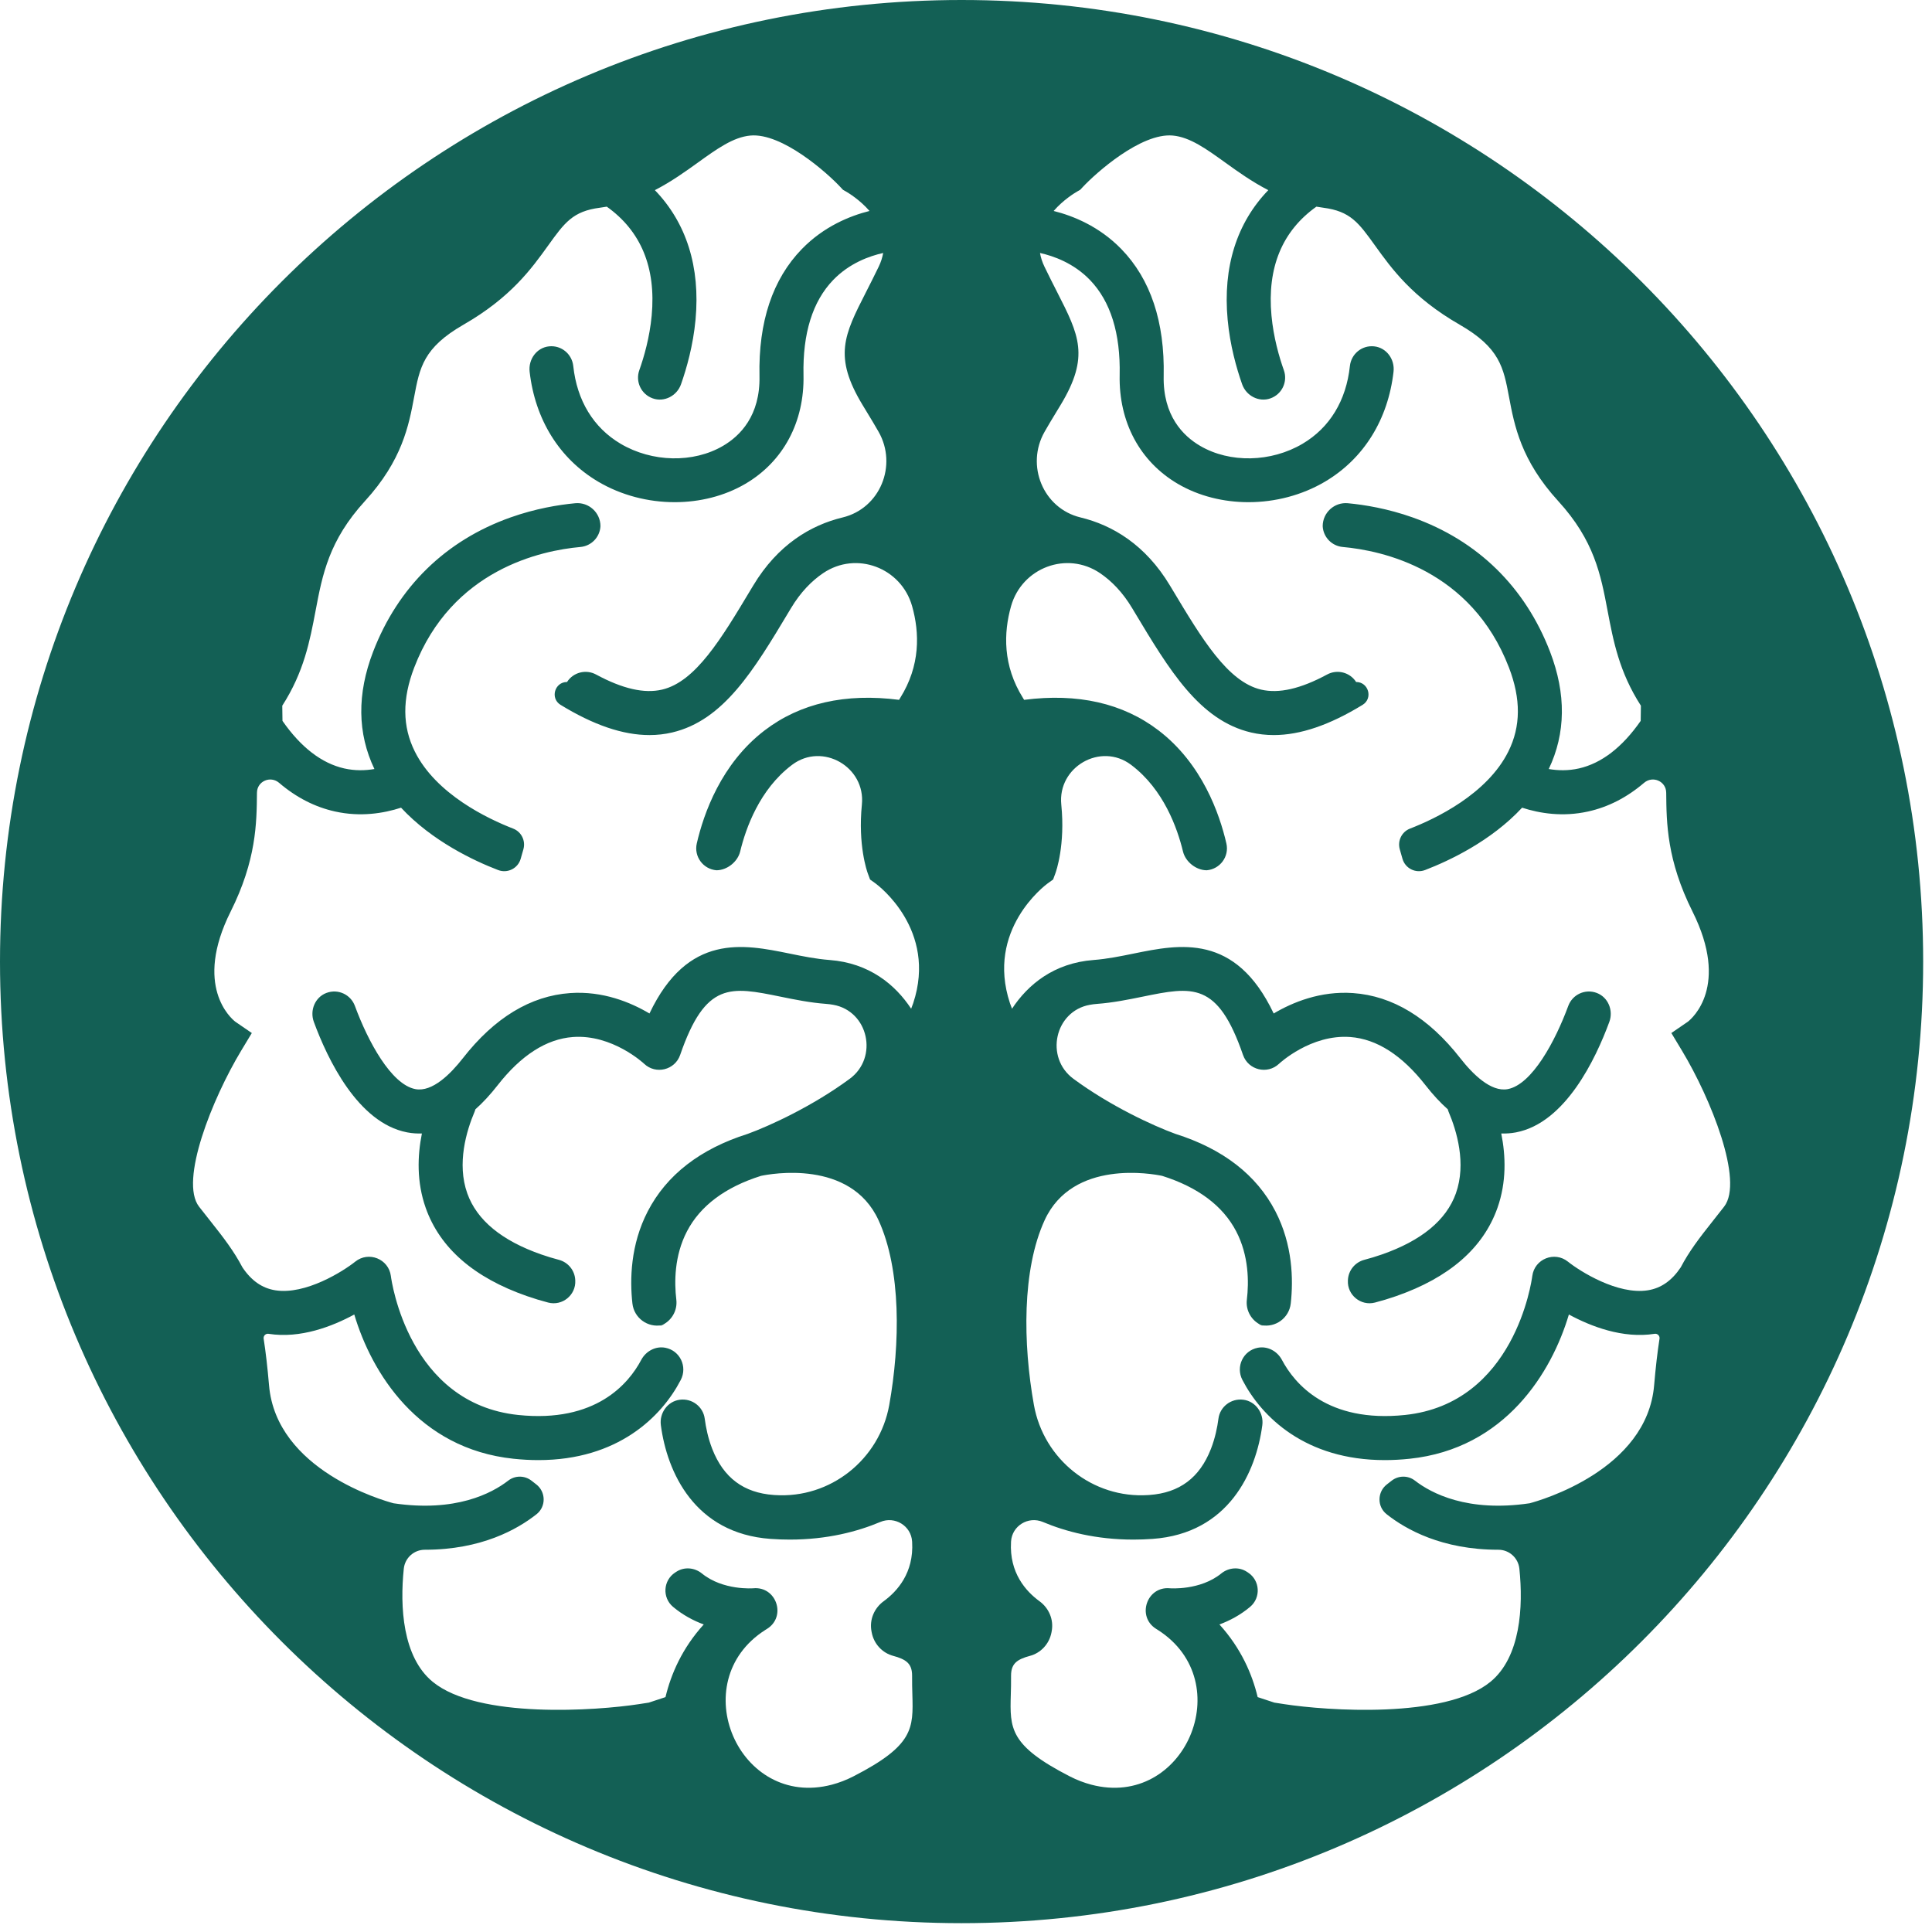 <svg width="138" height="138" viewBox="0 0 138 138" fill="none" xmlns="http://www.w3.org/2000/svg">
<g id="g10">
<path id="path14" d="M37.388 60.656C37.386 60.656 37.388 60.656 37.386 60.657L37.388 60.656Z" fill="#136055"/>
<path id="path16" d="M122.33 87.233C121.39 88.415 120.647 89.389 120.053 90.524C119.416 91.476 118.647 92.014 117.703 92.164C115.544 92.506 112.851 90.803 111.998 90.12C111.041 89.348 109.608 89.922 109.45 91.142L109.449 91.144C109.401 91.515 108.178 100.246 100.361 101.069C94.809 101.651 92.462 98.825 91.568 97.138C91.235 96.509 90.541 96.133 89.842 96.269C88.788 96.474 88.254 97.626 88.742 98.565C90.113 101.208 93.244 104.293 98.915 104.293C99.481 104.293 100.073 104.262 100.69 104.197C107.519 103.478 110.838 98.02 112.063 93.893C113.634 94.744 115.912 95.629 118.182 95.273L118.186 95.272C118.391 95.24 118.568 95.415 118.537 95.62C118.387 96.58 118.261 97.676 118.152 98.951C117.637 105.009 110.007 107.179 109.258 107.377C104.822 108.034 102.236 106.663 101.068 105.759C100.578 105.379 99.895 105.381 99.406 105.762L99.074 106.02C98.374 106.552 98.351 107.607 99.04 108.154C100.417 109.246 103.002 110.696 107.014 110.696H107.027C107.801 110.696 108.447 111.282 108.527 112.052C108.809 114.764 108.617 118.358 106.463 120.128C103.212 122.798 94.728 122.186 91.734 121.725L91.025 121.615C90.503 121.442 90.356 121.394 89.833 121.222C89.44 119.577 88.644 117.731 87.102 116.033C87.84 115.76 88.599 115.359 89.294 114.775C90.078 114.116 90.003 112.886 89.147 112.326L89.066 112.273C88.496 111.899 87.759 111.963 87.23 112.393C85.727 113.615 83.584 113.451 83.566 113.449C81.911 113.289 81.172 115.472 82.585 116.35C82.628 116.377 82.671 116.404 82.714 116.431C88.514 120.143 84.606 129.231 77.947 127.476C77.433 127.34 76.919 127.144 76.405 126.88C72.097 124.668 72.131 123.455 72.2 121.04C72.212 120.619 72.224 120.185 72.218 119.711C72.212 119.156 72.392 118.906 72.55 118.75C72.77 118.534 73.157 118.384 73.551 118.281C74.346 118.074 74.947 117.42 75.103 116.613L75.119 116.526C75.279 115.699 74.929 114.867 74.248 114.372C73.283 113.669 72.088 112.346 72.216 110.144C72.217 110.131 72.218 110.118 72.218 110.104C72.288 108.985 73.451 108.276 74.485 108.71C76.12 109.398 78.283 109.971 80.956 109.971C81.399 109.971 81.857 109.955 82.328 109.921C87.765 109.533 89.725 105.145 90.165 101.799C90.28 100.928 89.682 100.092 88.811 99.981C87.93 99.868 87.144 100.482 87.032 101.331C86.951 101.952 86.794 102.726 86.494 103.495C85.688 105.555 84.252 106.63 82.104 106.784C82.074 106.786 82.044 106.788 82.014 106.79C78.059 107.05 74.55 104.256 73.851 100.355C73.068 95.984 72.994 90.698 74.616 87.159C76.623 82.781 82.356 83.851 83.014 83.991C85.568 84.797 87.345 86.127 88.296 87.946C89.208 89.69 89.21 91.585 89.061 92.838C88.969 93.609 89.395 94.338 90.089 94.653C91.094 94.853 92.081 94.151 92.197 93.103C92.386 91.403 92.339 88.915 91.102 86.525C89.755 83.921 87.35 82.06 83.954 80.989C82.391 80.419 79.326 79.015 76.672 77.056C74.615 75.538 75.33 72.227 77.846 71.772C78.009 71.742 78.179 71.72 78.355 71.707C79.515 71.62 80.583 71.401 81.615 71.191C85.183 70.462 86.975 70.099 88.788 75.357C89.164 76.437 90.53 76.769 91.36 75.983L91.362 75.981C91.385 75.959 93.633 73.862 96.45 74.073C98.342 74.215 100.151 75.375 101.826 77.521C102.349 78.191 102.879 78.763 103.414 79.238C103.43 79.292 103.443 79.347 103.466 79.4C104.049 80.769 104.753 83.106 103.991 85.243C103.31 87.154 101.528 88.623 98.696 89.608C98.276 89.754 97.863 89.879 97.458 89.985C96.79 90.16 96.312 90.742 96.28 91.432C96.279 91.444 96.278 91.456 96.278 91.468C96.227 92.506 97.206 93.302 98.211 93.04C98.708 92.911 99.214 92.758 99.729 92.579C103.517 91.261 105.95 89.141 106.962 86.275C107.615 84.426 107.553 82.56 107.233 80.963C107.577 80.974 107.922 80.952 108.269 80.887C108.28 80.885 108.292 80.883 108.303 80.88C111.814 80.198 113.976 75.644 114.952 72.991C115.253 72.174 114.87 71.234 114.056 70.925C113.227 70.611 112.319 71.036 112.019 71.851C111.087 74.381 109.432 77.457 107.703 77.793C107.7 77.794 107.696 77.794 107.693 77.795C106.494 78.019 105.19 76.718 104.305 75.585C102.05 72.697 99.473 71.132 96.644 70.934C94.309 70.77 92.316 71.598 90.978 72.392C88.242 66.631 84.251 67.445 80.987 68.109C80.05 68.301 79.08 68.498 78.117 68.571C75.271 68.786 73.416 70.337 72.287 72.051C72.233 71.919 72.183 71.787 72.139 71.654C70.404 66.417 74.653 63.233 74.828 63.105L75.222 62.822L75.389 62.368C75.437 62.236 76.097 60.361 75.806 57.47C75.534 54.78 78.616 53.004 80.781 54.623C80.797 54.636 80.813 54.648 80.83 54.66C83.112 56.396 84.094 59.141 84.499 60.82C84.677 61.558 85.436 62.162 86.195 62.162H86.195C87.147 62.082 87.814 61.179 87.599 60.248C87.109 58.12 85.859 54.548 82.758 52.175C80.212 50.227 76.983 49.496 73.151 49.989C73.125 49.946 73.101 49.904 73.074 49.861C71.616 47.537 71.682 45.197 72.218 43.298C72.996 40.546 76.203 39.336 78.572 40.938C79.392 41.493 80.183 42.296 80.87 43.441L81.033 43.713C83.524 47.867 85.676 51.455 89.359 52.32C89.883 52.443 90.423 52.505 90.98 52.505C92.874 52.505 94.971 51.79 97.331 50.345C98.087 49.881 97.753 48.713 96.865 48.713C96.422 48.02 95.518 47.788 94.794 48.179C92.898 49.203 91.347 49.556 90.078 49.258C87.689 48.697 85.855 45.638 83.731 42.095L83.567 41.823C81.82 38.91 79.461 37.51 77.18 36.96C74.504 36.315 73.251 33.236 74.612 30.844C74.861 30.406 75.138 29.944 75.438 29.453L75.756 28.929C77.853 25.461 77.072 23.929 75.517 20.877C75.245 20.343 74.937 19.738 74.603 19.046C74.44 18.708 74.34 18.383 74.285 18.07C75.258 18.285 76.7 18.796 77.864 20.008C79.328 21.532 80.039 23.815 79.976 26.792C79.905 30.144 81.422 32.976 84.138 34.564C85.631 35.436 87.392 35.87 89.176 35.87C91.071 35.87 92.992 35.38 94.643 34.404C97.422 32.76 99.149 29.957 99.538 26.553C99.64 25.667 99.036 24.83 98.149 24.739C97.266 24.65 96.512 25.292 96.421 26.147C96.158 28.605 94.986 30.546 93.042 31.696C90.789 33.028 87.849 33.09 85.725 31.848C84.504 31.135 83.061 29.689 83.12 26.859C83.202 22.99 82.183 19.937 80.092 17.787C78.515 16.166 76.651 15.417 75.261 15.069C75.948 14.277 76.759 13.785 76.945 13.678L77.155 13.559L77.323 13.379C78.274 12.354 81.504 9.476 83.77 9.682C84.992 9.793 86.16 10.634 87.512 11.607C88.406 12.251 89.414 12.975 90.592 13.582C88.341 15.917 87.339 19.065 87.689 22.834C87.858 24.668 88.322 26.305 88.725 27.45C89.017 28.276 89.925 28.749 90.749 28.454C91.582 28.155 91.992 27.252 91.704 26.442C91.366 25.492 90.965 24.099 90.82 22.543C90.502 19.114 91.583 16.5 94.028 14.761C94.189 14.789 94.352 14.815 94.518 14.837C96.454 15.087 97.043 15.906 98.216 17.538C99.404 19.191 100.883 21.248 104.258 23.189C107.128 24.839 107.391 26.243 107.79 28.368C108.167 30.376 108.635 32.875 111.301 35.79C113.878 38.61 114.34 41.047 114.828 43.628C115.236 45.778 115.655 47.998 117.207 50.407C117.201 50.801 117.197 51.097 117.192 51.491C115.877 53.38 114.398 54.52 112.782 54.888C112.013 55.062 111.278 55.042 110.625 54.93C111.843 52.382 111.876 49.565 110.718 46.553C108.938 41.926 105.547 38.61 100.911 36.962C99.122 36.327 97.472 36.057 96.278 35.945C95.312 35.855 94.478 36.615 94.478 37.586C94.519 38.369 95.13 39 95.911 39.07C98.711 39.321 105.087 40.674 107.782 47.682C108.645 49.927 108.632 51.888 107.74 53.678C106.221 56.729 102.532 58.481 100.714 59.186C100.127 59.414 99.813 60.051 99.982 60.657L100.073 60.978L100.176 61.339C100.372 62.03 101.118 62.404 101.789 62.146L101.81 62.138C103.497 61.489 106.494 60.09 108.722 57.692C109.982 58.101 111.622 58.364 113.427 57.966C114.872 57.648 116.211 56.961 117.436 55.914C118.055 55.386 119.007 55.804 119.014 56.617L119.015 56.641C119.034 58.78 119.059 61.442 120.893 65.11C123.556 70.435 120.863 72.743 120.566 72.976L119.382 73.788L120.147 75.057C122.197 78.461 124.57 84.353 123.152 86.188C122.862 86.564 122.588 86.908 122.33 87.233ZM65.23 71.654C65.186 71.787 65.136 71.919 65.082 72.051C63.953 70.337 62.098 68.786 59.252 68.571C58.289 68.498 57.319 68.301 56.382 68.109C53.118 67.445 49.128 66.631 46.391 72.392C45.053 71.598 43.06 70.77 40.725 70.934C37.896 71.132 35.319 72.697 33.064 75.585C32.179 76.718 30.875 78.019 29.676 77.795C29.673 77.794 29.669 77.794 29.666 77.793C27.937 77.457 26.282 74.381 25.35 71.851C25.05 71.036 24.142 70.611 23.313 70.925C22.499 71.234 22.116 72.174 22.417 72.991C23.393 75.644 25.555 80.198 29.066 80.88C29.077 80.883 29.089 80.885 29.1 80.887C29.447 80.952 29.792 80.974 30.136 80.963C29.816 82.56 29.754 84.426 30.407 86.275C31.419 89.141 33.852 91.261 37.64 92.579C38.155 92.758 38.661 92.911 39.157 93.04C40.164 93.302 41.142 92.506 41.091 91.468C41.09 91.456 41.09 91.444 41.089 91.432C41.057 90.742 40.579 90.16 39.911 89.985C39.506 89.879 39.093 89.754 38.673 89.608C35.841 88.623 34.059 87.154 33.378 85.243C32.616 83.106 33.32 80.769 33.903 79.4C33.926 79.347 33.939 79.292 33.955 79.238C34.49 78.763 35.02 78.191 35.543 77.521C37.218 75.375 39.027 74.215 40.919 74.073C43.736 73.862 45.984 75.959 46.007 75.981L46.009 75.983C46.839 76.769 48.205 76.437 48.581 75.357C50.394 70.099 52.186 70.462 55.754 71.191C56.786 71.401 57.854 71.62 59.014 71.707C59.19 71.72 59.36 71.742 59.523 71.772C62.038 72.227 62.754 75.538 60.697 77.056C58.043 79.015 54.978 80.419 53.414 80.989C50.019 82.06 47.614 83.921 46.267 86.525C45.03 88.915 44.983 91.403 45.172 93.103C45.288 94.151 46.275 94.853 47.28 94.653C47.974 94.338 48.4 93.609 48.309 92.838C48.159 91.585 48.161 89.69 49.073 87.946C50.023 86.127 51.801 84.797 54.355 83.991C55.013 83.851 60.746 82.781 62.753 87.159C64.375 90.698 64.3 95.984 63.518 100.355C62.819 104.256 59.31 107.05 55.355 106.79C55.325 106.788 55.295 106.786 55.265 106.784C53.117 106.63 51.681 105.555 50.875 103.495C50.575 102.726 50.418 101.952 50.337 101.331C50.225 100.482 49.439 99.868 48.559 99.981C47.687 100.092 47.089 100.928 47.204 101.799C47.644 105.145 49.604 109.533 55.041 109.921C55.512 109.955 55.97 109.971 56.413 109.971C59.086 109.971 61.249 109.398 62.884 108.71C63.918 108.276 65.081 108.985 65.15 110.104C65.151 110.118 65.152 110.131 65.153 110.144C65.282 112.346 64.086 113.669 63.121 114.372C62.44 114.867 62.09 115.699 62.25 116.526L62.267 116.613C62.422 117.42 63.023 118.074 63.818 118.281C64.212 118.384 64.599 118.534 64.819 118.75C64.977 118.906 65.157 119.156 65.15 119.711C65.145 120.185 65.157 120.619 65.169 121.04C65.237 123.455 65.272 124.668 60.964 126.88C60.45 127.144 59.936 127.34 59.422 127.476C52.764 129.231 48.855 120.143 54.655 116.431C54.698 116.404 54.741 116.377 54.784 116.35C56.197 115.472 55.458 113.289 53.803 113.449C53.785 113.451 51.642 113.615 50.139 112.393C49.61 111.963 48.873 111.899 48.303 112.273L48.222 112.326C47.366 112.886 47.291 114.116 48.075 114.775C48.77 115.359 49.529 115.76 50.267 116.033C48.725 117.731 47.929 119.577 47.535 121.222C47.013 121.394 46.866 121.442 46.344 121.615L45.635 121.725C42.641 122.186 34.158 122.798 30.906 120.128C28.752 118.358 28.56 114.764 28.842 112.052C28.922 111.282 29.568 110.696 30.342 110.696H30.355C34.368 110.696 36.952 109.246 38.329 108.154C39.018 107.607 38.995 106.552 38.295 106.02L37.963 105.762C37.474 105.381 36.791 105.379 36.301 105.759C35.133 106.663 32.547 108.034 28.111 107.377C27.362 107.179 19.732 105.009 19.217 98.951C19.108 97.676 18.982 96.58 18.832 95.62C18.801 95.415 18.978 95.24 19.183 95.272L19.187 95.273C21.457 95.629 23.735 94.744 25.306 93.893C26.531 98.02 29.85 103.478 36.679 104.197C37.296 104.262 37.888 104.293 38.454 104.293C44.125 104.293 47.256 101.208 48.627 98.565C49.114 97.626 48.581 96.474 47.527 96.269C46.828 96.133 46.134 96.509 45.801 97.138C44.907 98.825 42.56 101.651 37.008 101.069C29.191 100.246 27.968 91.515 27.919 91.144L27.919 91.142C27.761 89.922 26.328 89.348 25.371 90.12C24.518 90.803 21.825 92.506 19.666 92.164C18.722 92.014 17.953 91.476 17.316 90.524C16.722 89.389 15.979 88.415 15.04 87.233C14.781 86.908 14.507 86.564 14.217 86.188C12.799 84.353 15.172 78.461 17.222 75.057L17.987 73.788L16.803 72.976C16.506 72.743 13.813 70.435 16.476 65.11C18.31 61.442 18.335 58.78 18.354 56.641L18.355 56.617C18.362 55.804 19.314 55.386 19.933 55.914C21.158 56.961 22.497 57.648 23.942 57.966C25.747 58.364 27.386 58.101 28.647 57.692C30.875 60.09 33.872 61.489 35.559 62.138L35.58 62.146C36.251 62.404 36.997 62.03 37.193 61.339L37.295 60.978L37.387 60.657C37.556 60.051 37.242 59.414 36.655 59.186C34.837 58.481 31.148 56.729 29.629 53.678C28.737 51.888 28.724 49.927 29.587 47.682C32.282 40.674 38.658 39.321 41.458 39.07C42.239 39 42.849 38.369 42.89 37.586C42.891 36.615 42.057 35.855 41.09 35.945C39.897 36.057 38.247 36.327 36.458 36.962C31.822 38.61 28.431 41.926 26.651 46.553C25.493 49.565 25.526 52.382 26.744 54.93C26.091 55.042 25.356 55.062 24.587 54.888C22.971 54.52 21.492 53.38 20.177 51.491C20.172 51.097 20.168 50.801 20.162 50.407C21.713 47.998 22.133 45.778 22.541 43.628C23.029 41.047 23.491 38.61 26.068 35.79C28.734 32.875 29.202 30.376 29.579 28.368C29.978 26.243 30.241 24.839 33.111 23.189C36.486 21.248 37.965 19.191 39.153 17.538C40.326 15.906 40.915 15.087 42.851 14.837C43.017 14.815 43.18 14.789 43.341 14.761C45.786 16.5 46.867 19.114 46.549 22.543C46.404 24.099 46.003 25.492 45.665 26.442C45.377 27.252 45.787 28.155 46.62 28.454C47.443 28.749 48.352 28.276 48.643 27.45C49.047 26.305 49.511 24.668 49.681 22.834C50.031 19.065 49.028 15.917 46.777 13.582C47.955 12.975 48.962 12.251 49.857 11.607C51.209 10.634 52.377 9.793 53.599 9.682C55.865 9.476 59.095 12.354 60.046 13.379L60.214 13.559L60.424 13.678C60.61 13.785 61.421 14.277 62.108 15.069C60.718 15.417 58.854 16.166 57.277 17.787C55.186 19.937 54.167 22.99 54.249 26.859C54.308 29.689 52.865 31.135 51.644 31.848C49.52 33.09 46.58 33.028 44.327 31.696C42.383 30.546 41.211 28.605 40.948 26.147C40.857 25.292 40.103 24.65 39.22 24.739C38.333 24.83 37.73 25.667 37.831 26.553C38.22 29.957 39.947 32.76 42.726 34.404C44.377 35.38 46.298 35.87 48.193 35.87C49.977 35.87 51.738 35.436 53.231 34.564C55.947 32.976 57.464 30.144 57.393 26.792C57.33 23.815 58.041 21.532 59.505 20.008C60.669 18.796 62.111 18.285 63.084 18.07C63.029 18.383 62.929 18.708 62.766 19.046C62.432 19.738 62.124 20.343 61.852 20.877C60.297 23.929 59.516 25.461 61.613 28.929L61.931 29.453C62.23 29.944 62.508 30.406 62.757 30.844C64.118 33.236 62.864 36.315 60.189 36.96C57.908 37.51 55.55 38.91 53.802 41.823L53.638 42.095C51.514 45.638 49.68 48.697 47.291 49.258C46.022 49.556 44.471 49.203 42.575 48.179C41.851 47.788 40.947 48.02 40.503 48.713C39.617 48.713 39.282 49.881 40.038 50.345C42.398 51.79 44.495 52.505 46.389 52.505C46.946 52.505 47.486 52.443 48.01 52.32C51.693 51.455 53.845 47.867 56.336 43.713L56.499 43.441C57.186 42.296 57.977 41.493 58.797 40.938C61.166 39.336 64.374 40.546 65.151 43.298C65.687 45.197 65.753 47.537 64.295 49.861C64.268 49.904 64.244 49.946 64.218 49.989C60.386 49.496 57.157 50.227 54.611 52.175C51.51 54.548 50.26 58.12 49.77 60.248C49.556 61.179 50.222 62.082 51.174 62.162C51.933 62.162 52.692 61.558 52.87 60.82C53.275 59.141 54.257 56.396 56.539 54.66C56.556 54.648 56.572 54.636 56.588 54.623C58.752 53.004 61.835 54.78 61.563 57.47C61.272 60.361 61.932 62.236 61.98 62.368L62.147 62.822L62.541 63.105C62.716 63.233 66.965 66.417 65.23 71.654ZM68.684 0C30.751 0 0 30.751 0 68.685C0 106.618 30.751 137.369 68.684 137.369C106.618 137.369 137.369 106.618 137.369 68.685C137.369 30.751 106.618 0 68.684 0Z" fill="#136055"/>
<path id="path18" d="M99.984 60.663L100.098 61.065L100.073 60.978L99.982 60.657C99.983 60.659 99.983 60.661 99.984 60.663Z" fill="#136055"/>
<path id="path22" d="M88.787 94.244L90.283 94.73C90.216 94.709 90.152 94.682 90.089 94.653C90.02 94.639 89.951 94.622 89.882 94.6L88.787 94.244Z" fill="#136055"/>
<path id="path24" d="M37.385 60.663C37.386 60.661 37.386 60.659 37.386 60.657L37.295 60.978L37.271 61.065L37.385 60.663Z" fill="#136055"/>
<path id="path28" d="M48.581 94.244L47.487 94.6C47.418 94.622 47.349 94.639 47.28 94.653C47.217 94.682 47.153 94.709 47.086 94.73L48.581 94.244Z" fill="#136055"/>
</g>
</svg>
